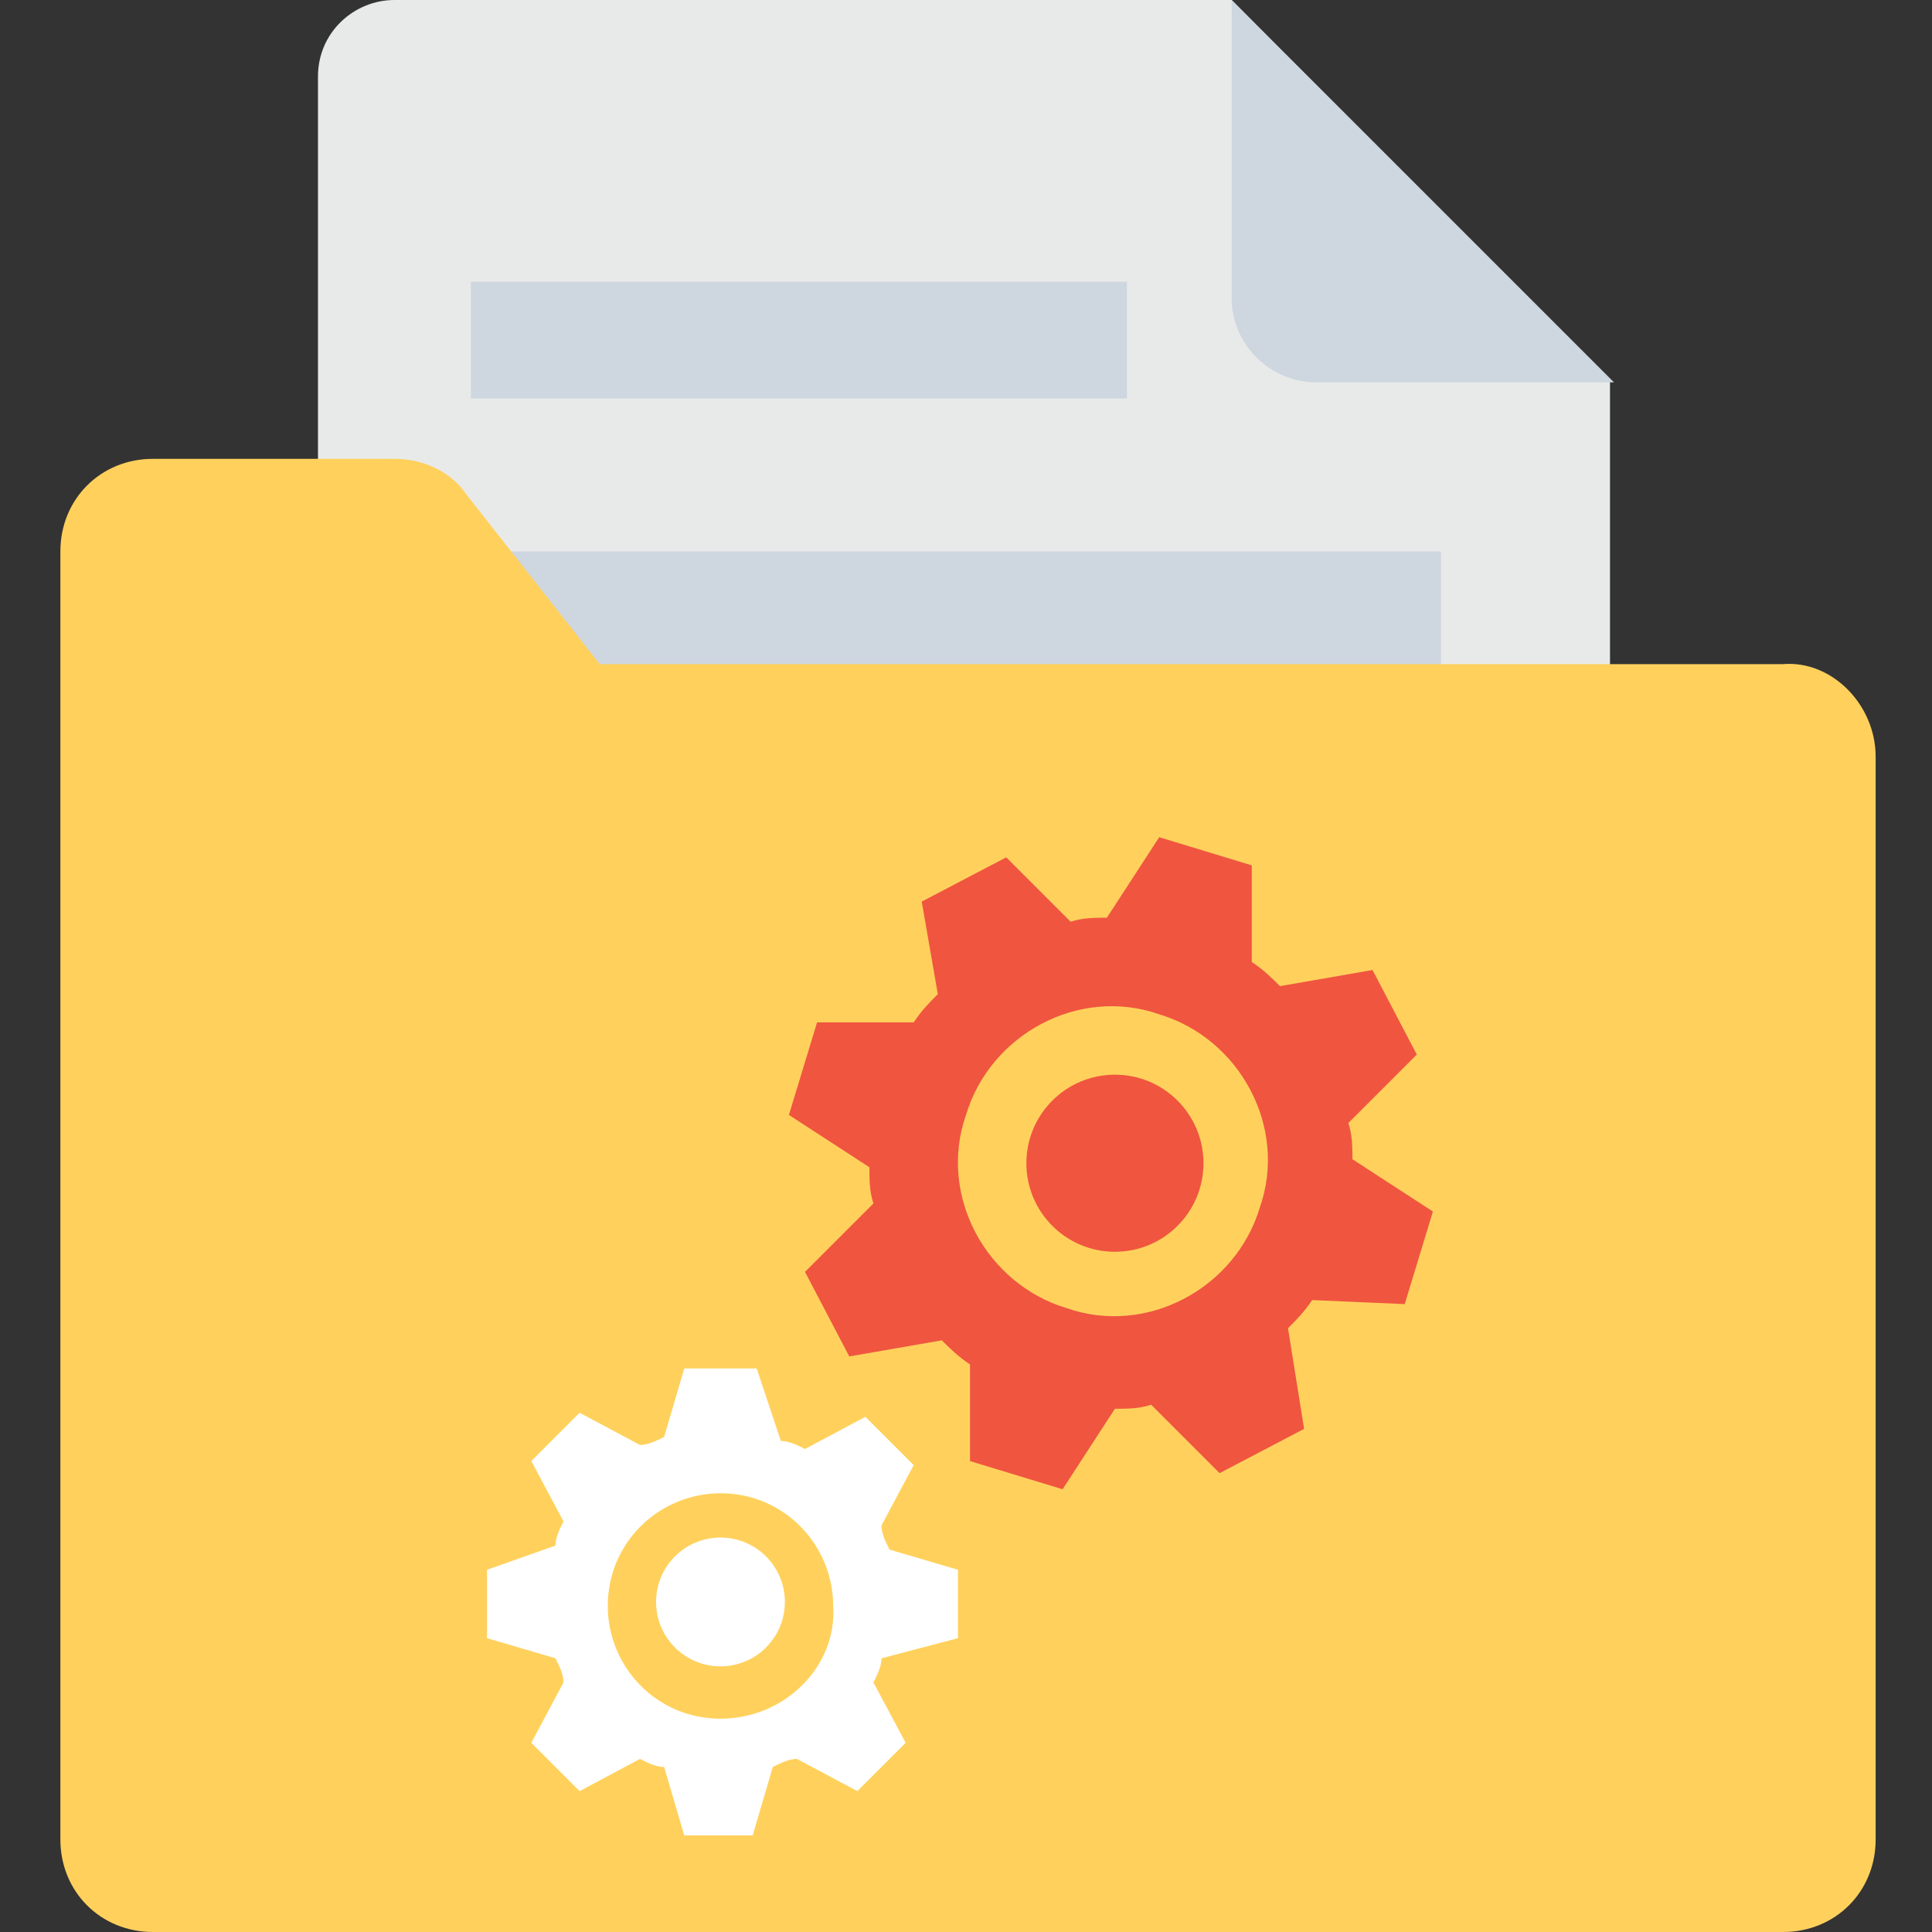 <?xml version="1.0" encoding="utf-8"?>
<!-- Generator: Adobe Illustrator 19.0.1, SVG Export Plug-In . SVG Version: 6.00 Build 0)  -->
<svg version="1.1" id="Layer_1" xmlns="http://www.w3.org/2000/svg" xmlns:xlink="http://www.w3.org/1999/xlink" x="0px" y="0px"
	 viewBox="0 0 48 48" style="enable-background:new 0 0 48 48;" xml:space="preserve">
<rect x="0" y="0" width="48" height="48" fill="#333333" stroke="none"/>
<style type="text/css">
	.st0{fill:#415A6B;}
	.st1{fill:#ADB3BA;}
	.st2{fill:#E8EAE9;}
	.st3{fill:#55C0EB;}
	.st4{fill:#F3705A;}
	.st5{fill:#FFFFFF;}
	.st6{fill:#FFD15C;}
	.st7{fill:#344A5E;}
	.st8{fill:#CED6E0;}
	.st9{fill:#F05540;}
	.st10{fill:#F7B64C;}
	.st11{fill:#F3F3F3;}
	.st12{fill:#66C6B9;}
	.st13{fill:#4ABAA5;}
	.st14{fill:#8AD7F8;}
	.st15{fill:none;}
	.st16{fill:#E53D35;}
</style>
<g>
	<g>
		<g>
			<g>
				<g>
					<path class="st2" d="M30.6,0H9.8c-1,0-1.9,0.8-1.9,1.9v36.6h32.1v-29L30.6,0z"/>
					<g>
						<g>
							<rect x="11.7" y="13.7" class="st8" width="24.1" height="2.9"/>
						</g>
						<g>
							<rect x="11.7" y="7" class="st8" width="16.3" height="2.9"/>
						</g>
					</g>
				</g>
				<g>
					<path class="st8" d="M40.1,9.5h-7.4c-1.1,0-2.1-0.9-2.1-2.1V0L40.1,9.5z"/>
				</g>
			</g>
		</g>
		<g>
			<path class="st6" d="M46.6,18.8v26.9c0,1.3-1,2.3-2.3,2.3H3.8c-1.3,0-2.3-1-2.3-2.3V13.7c0-1.3,1-2.3,2.3-2.3h6
				c0.7,0,1.4,0.3,1.8,0.9l3.3,4.2h29.4C45.5,16.4,46.6,17.5,46.6,18.8z"/>
		</g>
		<g>
			<g>
				<g>
					<path class="st5" d="M23.8,40.7V39l-1.7-0.5c-0.1-0.2-0.2-0.4-0.2-0.6l0.8-1.5l-1.2-1.2l-1.5,0.8c-0.2-0.1-0.4-0.2-0.6-0.2
						L18.8,34H17l-0.5,1.7c-0.2,0.1-0.4,0.2-0.6,0.2l-1.5-0.8l-1.2,1.2l0.8,1.5c-0.1,0.2-0.2,0.4-0.2,0.6L12.1,39v1.7l1.7,0.5
						c0.1,0.2,0.2,0.4,0.2,0.6l-0.8,1.5l1.2,1.2l1.5-0.8c0.2,0.1,0.4,0.2,0.6,0.2l0.5,1.7h1.7l0.5-1.7c0.2-0.1,0.4-0.2,0.6-0.2
						l1.5,0.8l1.2-1.2l-0.8-1.5c0.1-0.2,0.2-0.4,0.2-0.6L23.8,40.7z M17.9,42.7c-1.6,0-2.8-1.3-2.8-2.8c0-1.6,1.3-2.8,2.8-2.8
						c1.6,0,2.8,1.3,2.8,2.8C20.8,41.4,19.5,42.7,17.9,42.7z"/>
				</g>
				<circle class="st5" cx="17.9" cy="39.8" r="1.6"/>
			</g>
			<g>
				<g>
					<path class="st9" d="M34.9,32.4l0.7-2.3l-2-1.3c0-0.3,0-0.6-0.1-0.9l1.7-1.7l-1.1-2.1l-2.3,0.4c-0.2-0.2-0.4-0.4-0.7-0.6l0-2.4
						l-2.3-0.7l-1.3,2c-0.3,0-0.6,0-0.9,0.1L25,21.3l-2.1,1.1l0.4,2.3c-0.2,0.2-0.4,0.4-0.6,0.7l-2.4,0l-0.7,2.3l2,1.3
						c0,0.3,0,0.6,0.1,0.9l-1.7,1.7l1.1,2.1l2.3-0.4c0.2,0.2,0.4,0.4,0.7,0.6l0,2.4l2.3,0.7l1.3-2c0.3,0,0.6,0,0.9-0.1l1.7,1.7
						l2.1-1.1L32,33c0.2-0.2,0.4-0.4,0.6-0.7L34.9,32.4z M26.5,32.5c-2-0.6-3.2-2.8-2.5-4.8c0.6-2,2.8-3.2,4.8-2.5
						c2,0.6,3.2,2.8,2.5,4.8C30.7,32,28.5,33.2,26.5,32.5z"/>
				</g>
				<circle class="st9" cx="27.7" cy="28.9" r="2.2"/>
			</g>
		</g>
	</g>
</g>
</svg>
